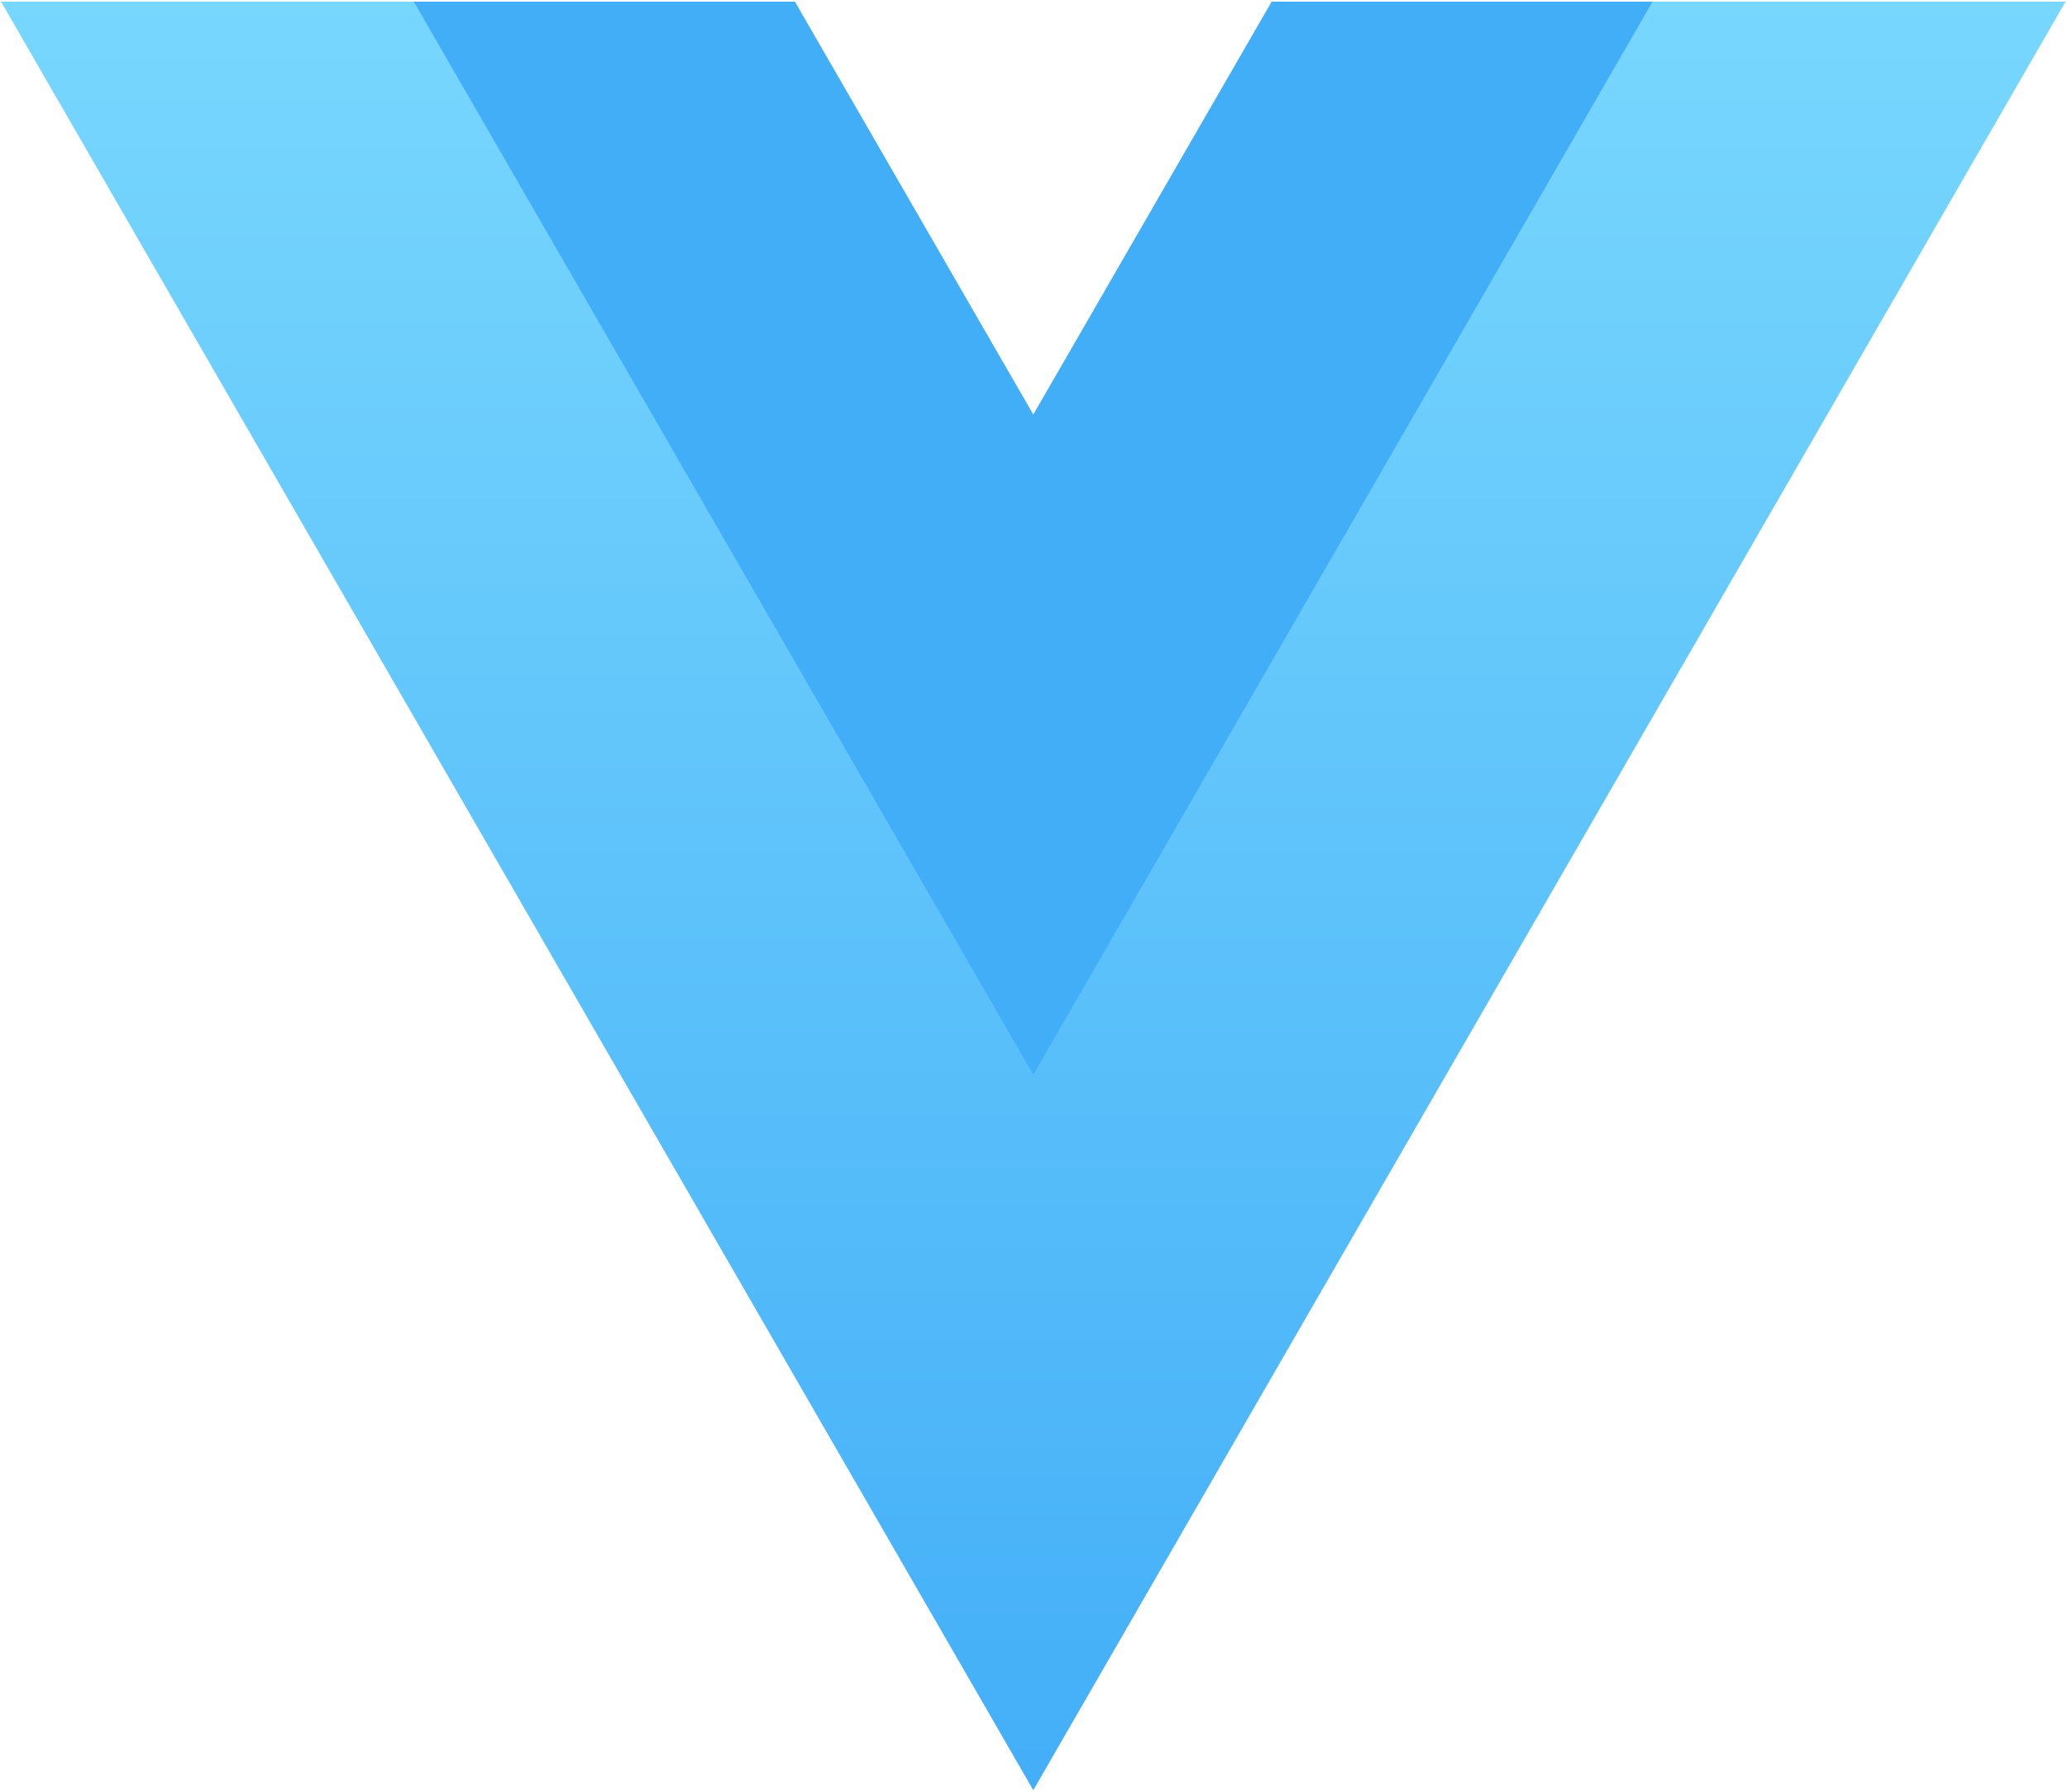 <?xml version="1.0" encoding="UTF-8"?>
<svg width="90px" height="78px" viewBox="0 0 90 78" version="1.1" xmlns="http://www.w3.org/2000/svg" xmlns:xlink="http://www.w3.org/1999/xlink">
    <!-- Generator: Sketch 44.1 (41455) - http://www.bohemiancoding.com/sketch -->
    <title>vuejs</title>
    <desc>Created with Sketch.</desc>
    <defs>
        <linearGradient x1="50%" y1="0%" x2="50%" y2="100%" id="linearGradient-1">
            <stop stop-color="#78D7FD" offset="0%"></stop>
            <stop stop-color="#43AEF8" offset="100%"></stop>
        </linearGradient>
    </defs>
    <g id="Page-1" stroke="none" stroke-width="1" fill="none" fill-rule="evenodd">
        <g id="vuejs" fill-rule="nonzero">
            <polygon id="Shape" fill="url(#linearGradient-1)" points="55.373 0.073 44.991 18.055 34.608 0.073 0.046 0.073 44.991 77.933 89.936 0.073"></polygon>
            <polygon id="Shape" fill="#43AEF8" points="55.373 0.073 44.991 18.055 34.608 0.073 18.018 0.073 44.991 46.785 71.954 0.073"></polygon>
        </g>
    </g>
</svg>